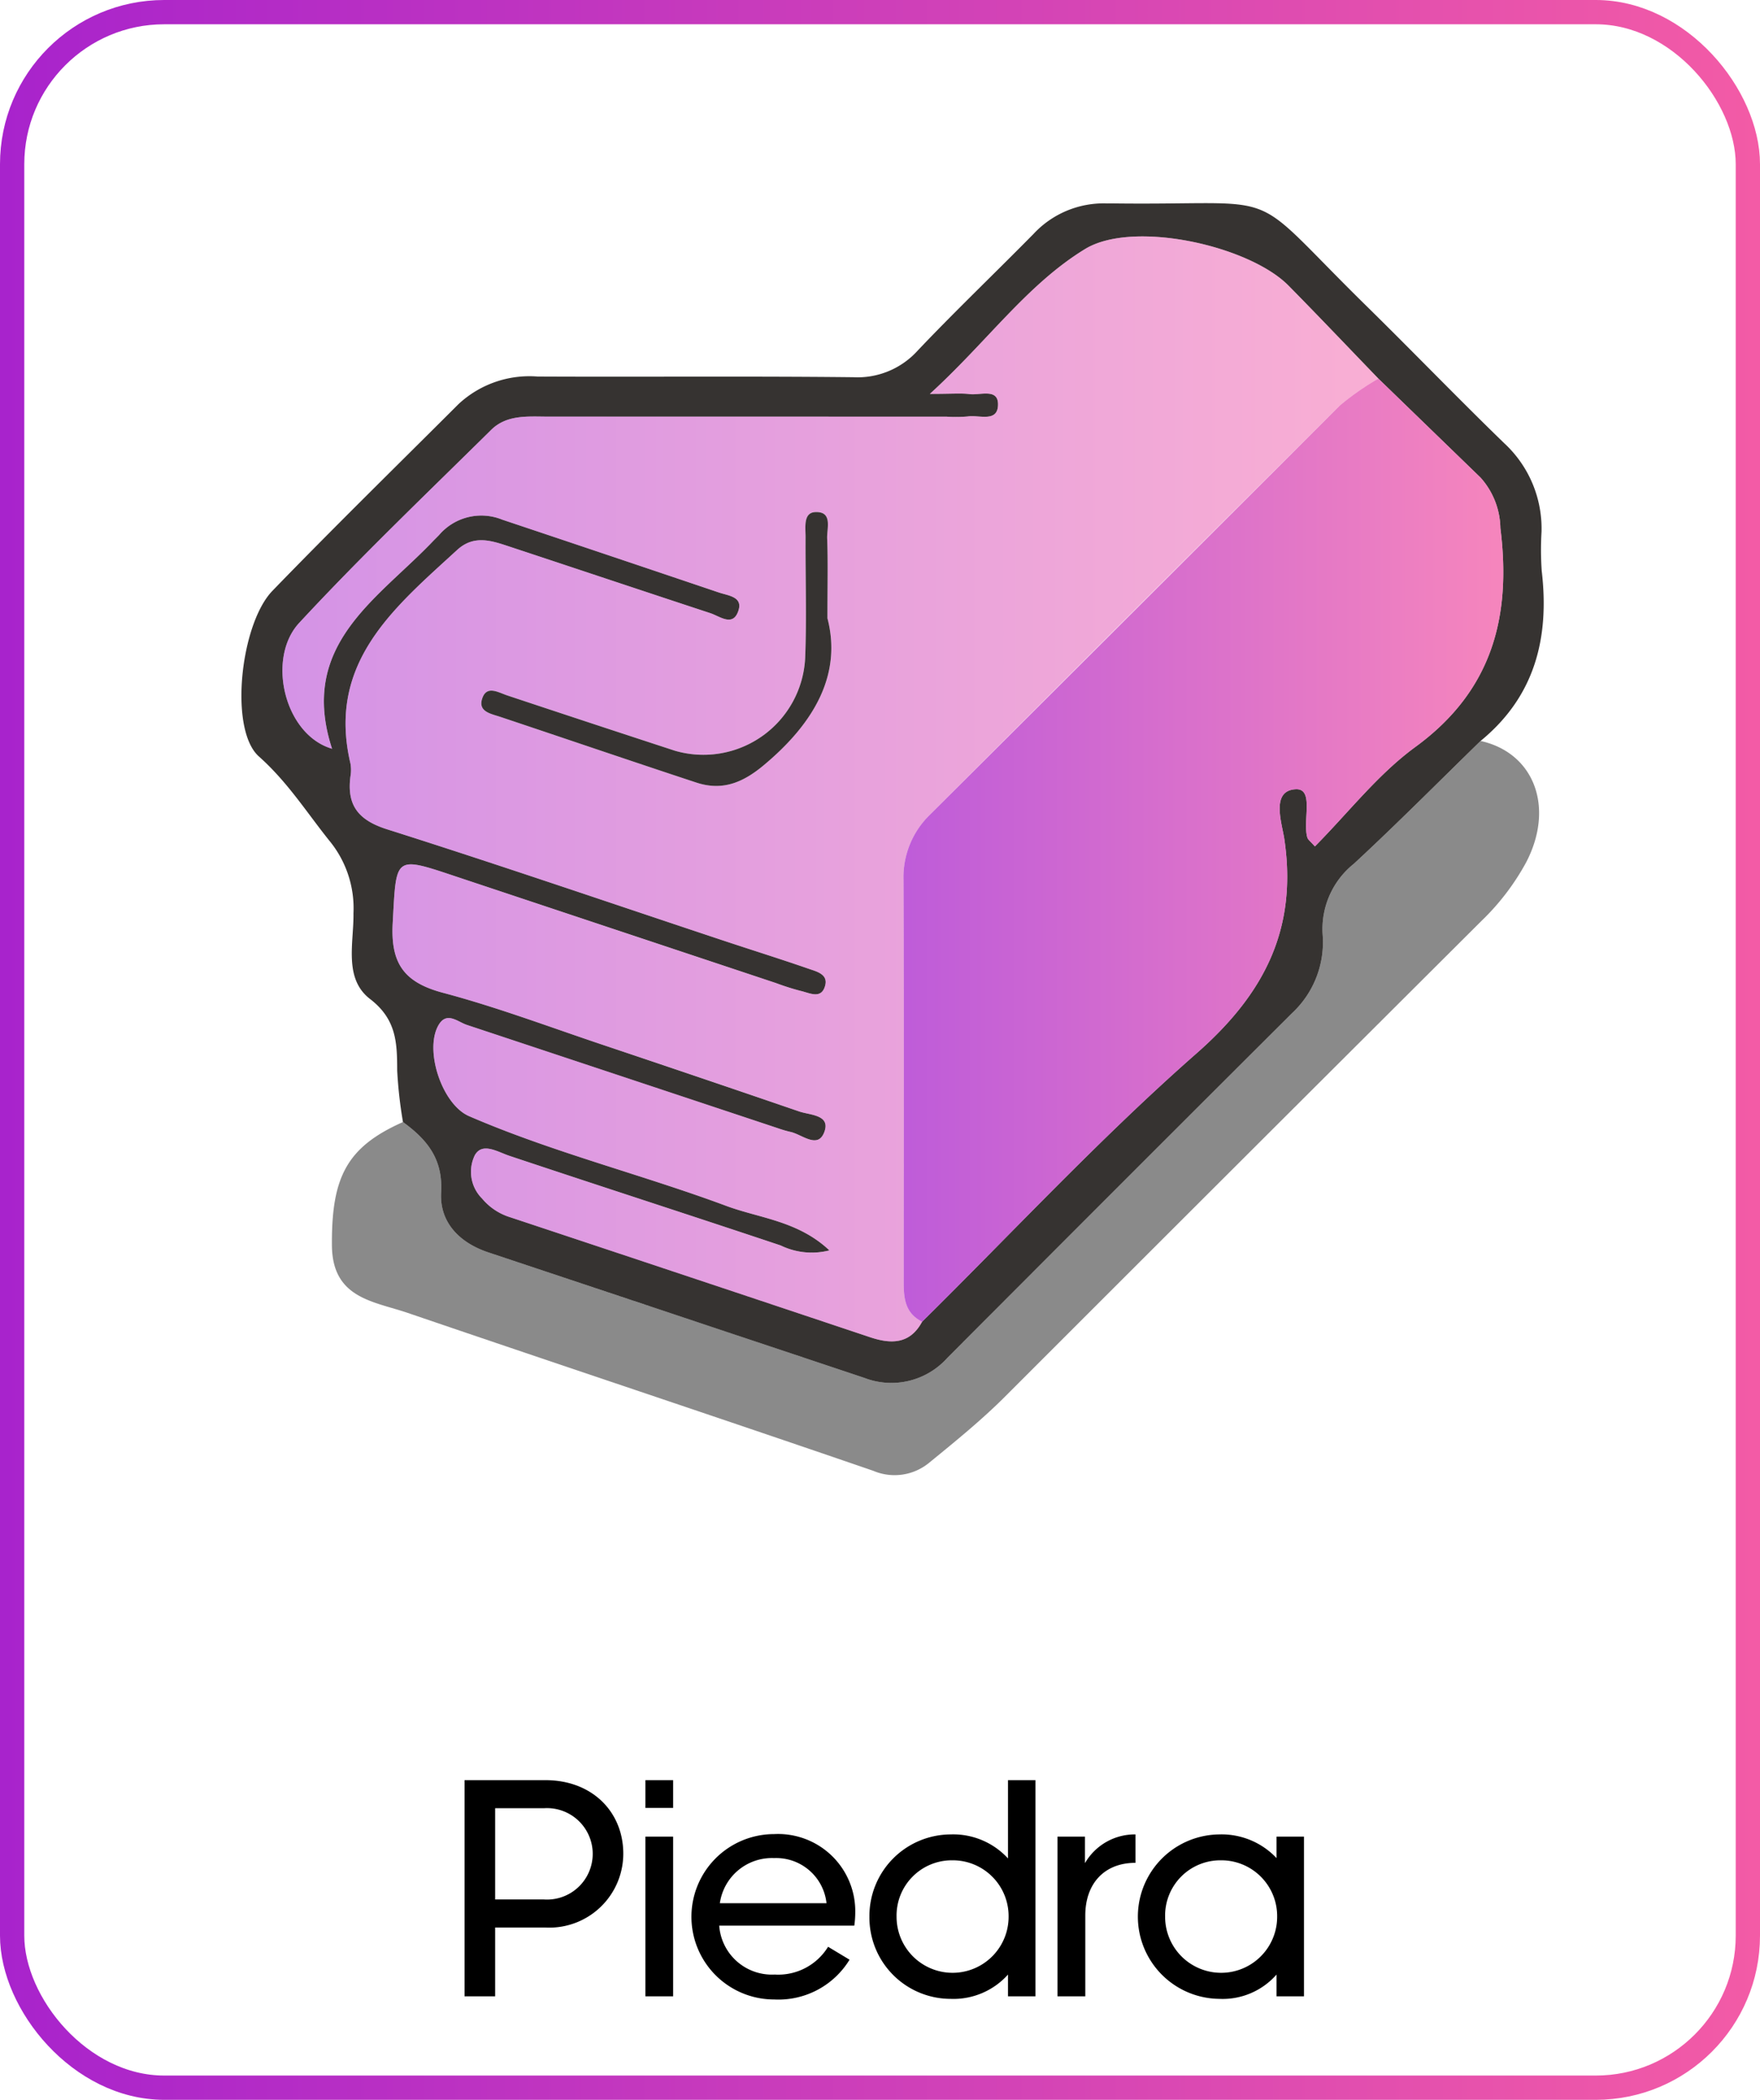 <svg id="Layer_1" data-name="Layer 1" xmlns="http://www.w3.org/2000/svg" xmlns:xlink="http://www.w3.org/1999/xlink" width="145" height="173" viewBox="0 0 145 173"><defs><style>.cls-1{fill:none;stroke-miterlimit:10;stroke-width:2px;stroke:url(#linear-gradient);}.cls-2{fill:#363331;}.cls-3{opacity:0.46;}.cls-4{opacity:0.49;fill:url(#linear-gradient-2);}.cls-5{opacity:0.74;fill:url(#linear-gradient-3);}</style><linearGradient id="linear-gradient" y1="86.5" x2="145" y2="86.5" gradientUnits="userSpaceOnUse"><stop offset="0" stop-color="#a823cc"/><stop offset="1" stop-color="#f35ba6"/></linearGradient><linearGradient id="linear-gradient-2" x1="23.269" y1="64.996" x2="113.559" y2="64.996" xlink:href="#linear-gradient"/><linearGradient id="linear-gradient-3" x1="74.435" y1="70.042" x2="123.852" y2="70.042" xlink:href="#linear-gradient"/></defs><title>piedra back</title><rect class="cls-1" x="1" y="1" width="143" height="171" rx="12.531"/><path class="cls-2" d="M33.199,92.443a36.826,36.826,0,0,1-.476-4.228c-.006-2.276-.044-4.225-2.231-5.906-2.2-1.691-1.337-4.621-1.371-7.064A8.754,8.754,0,0,0,27.124,69.25c-1.882-2.353-3.439-4.83-5.794-6.926-2.483-2.21-1.525-10.921,1.117-13.65,5.034-5.201,10.208-10.266,15.33-15.382a8.572,8.572,0,0,1,6.513-2.27c8.663.042,17.327-.039,25.989.055a6.678,6.678,0,0,0,5.337-2.205c3.103-3.269,6.368-6.385,9.532-9.599A7.886,7.886,0,0,1,91.198,16.76c.118.003.237-.005.356-.003,14.868.199,10.714-1.672,21.027,8.457,3.81,3.742,7.518,7.588,11.351,11.306A9.571,9.571,0,0,1,127,43.825a25.125,25.125,0,0,0,.016,3.202c.652,5.523-.558,10.351-5.037,14.018-3.473,3.383-6.888,6.83-10.444,10.123a6.885,6.885,0,0,0-2.562,5.9,7.978,7.978,0,0,1-2.526,6.404q-14.221,14.185-28.404,28.408a6.185,6.185,0,0,1-6.826,1.643q-15.489-5.177-30.983-10.342c-2.397-.798-4.029-2.492-3.89-4.933C36.504,95.459,35.167,93.876,33.199,92.443Zm80.36-61.252c-2.466-2.555-4.909-5.131-7.402-7.659C102.9,20.23,93.347,18.1,89.393,20.518c-4.778,2.921-8.057,7.624-12.785,11.934,1.853,0,2.574-.072,3.274.018.848.11,2.315-.489,2.34.803.03,1.583-1.559.891-2.485,1.038a11.51,11.51,0,0,1-1.778.016q-16.385-.001-32.77-.002c-1.662,0-3.423-.193-4.724,1.092-5.32,5.256-10.739,10.425-15.819,15.906-2.703,2.917-1.227,9.215,2.712,10.365C24.557,53.11,31.115,49.376,35.686,44.574c.164-.172.338-.333.499-.507a4.58,4.58,0,0,1,5.197-1.253q8.93,2.988,17.85,6.003c.747.252,1.939.343,1.624,1.424-.427,1.465-1.525.542-2.338.275-5.514-1.815-11.019-3.657-16.531-5.479-1.472-.487-2.931-1.007-4.33.277-5.17,4.745-10.743,9.272-8.787,17.58a3.033,3.033,0,0,1,.003,1.065c-.314,2.378.635,3.61,3.019,4.366C41.151,71.26,50.34,74.413,59.557,77.479c2.36.785,4.736,1.526,7.086,2.342.625.217,1.569.438,1.348,1.34-.299,1.218-1.291.641-2.027.478a20.706,20.706,0,0,1-2.033-.646q-13.149-4.376-26.296-8.756c-5.204-1.738-4.974-1.737-5.281,3.803-.187,3.368.959,4.909,4.163,5.76,4.457,1.185,8.794,2.823,13.174,4.292q8.085,2.712,16.152,5.479c.901.311,2.64.265,2.051,1.74-.544,1.361-1.829.142-2.78-.058a9.338,9.338,0,0,1-1.023-.3q-12.813-4.26-25.628-8.514c-.785-.26-1.7-1.181-2.38.1-1.106,2.084.356,6.463,2.558,7.417,6.888,2.984,14.191,4.79,21.209,7.4,2.724,1.013,5.896,1.224,8.482,3.66a5.861,5.861,0,0,1-4.013-.405c-7.437-2.488-14.901-4.896-22.339-7.381-1.008-.337-2.228-1.139-2.854-.069a3.111,3.111,0,0,0,.593,3.587,4.873,4.873,0,0,0,2.306,1.536q14.839,4.93,29.668,9.89c1.726.576,3.281.578,4.277-1.282,7.504-7.411,14.706-15.167,22.616-22.115,5.584-4.905,8.312-10.236,7.229-17.624-.195-1.329-1.147-4.013.925-4.128,1.561-.087.56,2.592.967,3.977.054.183.264.321.622.732,2.754-2.775,5.186-5.937,8.278-8.194,6.333-4.623,7.921-10.726,7.004-18.035a6.394,6.394,0,0,0-1.641-4.164Q117.764,35.267,113.559,31.191Z"/><path class="cls-3" d="M33.199,92.443c1.968,1.433,3.305,3.015,3.146,5.804-.14,2.441,1.493,4.135,3.89,4.933q15.495,5.161,30.983,10.342a6.185,6.185,0,0,0,6.826-1.643Q92.23,97.661,106.447,83.473a7.978,7.978,0,0,0,2.526-6.404,6.885,6.885,0,0,1,2.562-5.9c3.556-3.294,6.971-6.74,10.444-10.123,4.41.971,6.132,5.464,3.743,10.024a19.805,19.805,0,0,1-3.656,4.789q-19.674,19.61-39.314,39.254c-1.926,1.916-4.049,3.643-6.158,5.362a4.478,4.478,0,0,1-4.649.701c-12.768-4.39-25.581-8.646-38.358-13.01-2.801-.957-6.21-1.186-6.241-5.564C27.306,96.973,28.569,94.499,33.199,92.443Z"/><path class="cls-4" d="M75.971,108.893c-.996,1.86-2.551,1.858-4.277,1.282q-14.833-4.949-29.668-9.89a4.873,4.873,0,0,1-2.306-1.536,3.111,3.111,0,0,1-.593-3.587c.627-1.07,1.846-.268,2.854.069,7.438,2.486,14.902,4.894,22.339,7.381a5.861,5.861,0,0,0,4.013.405c-2.585-2.436-5.757-2.647-8.482-3.66-7.018-2.61-14.322-4.416-21.209-7.4-2.202-.954-3.664-5.333-2.558-7.417.68-1.28,1.595-.359,2.38-.1q12.819,4.24,25.628,8.514a9.338,9.338,0,0,0,1.023.3c.952.199,2.236,1.419,2.78.058.59-1.475-1.15-1.43-2.051-1.74q-8.062-2.78-16.152-5.479c-4.38-1.469-8.717-3.107-13.174-4.292-3.204-.852-4.349-2.393-4.163-5.76.307-5.54.077-5.541,5.281-3.803Q50.778,76.628,63.93,80.994a20.706,20.706,0,0,0,2.033.646c.736.163,1.728.74,2.027-.478.221-.902-.723-1.123-1.348-1.34-2.35-.816-4.725-1.557-7.086-2.342C50.34,74.413,41.151,71.26,31.892,68.325c-2.384-.756-3.333-1.988-3.019-4.366a3.033,3.033,0,0,0-.003-1.065c-1.956-8.308,3.617-12.835,8.787-17.58,1.4-1.284,2.858-.764,4.33-.277,5.512,1.822,11.017,3.664,16.531,5.479.813.268,1.912,1.19,2.338-.275.315-1.08-.877-1.172-1.624-1.424q-8.923-3.008-17.85-6.003a4.58,4.58,0,0,0-5.197,1.253c-.161.174-.336.335-.499.507C31.115,49.376,24.557,53.11,27.358,61.689c-3.939-1.15-5.415-7.449-2.712-10.365,5.08-5.481,10.499-10.65,15.819-15.906,1.301-1.286,3.062-1.092,4.724-1.092q16.385.003,32.77.002a11.51,11.51,0,0,0,1.778-.016c.926-.146,2.514.545,2.485-1.038-.024-1.292-1.491-.693-2.34-.803-.7-.09-1.421-.018-3.274-.018,4.727-4.31,8.006-9.013,12.785-11.934C93.347,18.1,102.9,20.23,106.156,23.532c2.493,2.528,4.937,5.104,7.402,7.659a21.946,21.946,0,0,0-3.179,2.221Q93.482,50.213,76.653,67.084a7.178,7.178,0,0,0-2.217,5.405c.042,10.907.02,21.814.017,32.721C74.452,106.65,74.391,108.107,75.971,108.893ZM68.17,50.938c0-2.786.052-4.684-.024-6.577-.033-.825.482-2.232-.977-2.17-1.011.043-.797,1.273-.801,2.071-.017,3.318.097,6.64-.033,9.953A8.394,8.394,0,0,1,55.609,61.853q-6.911-2.259-13.81-4.555c-.772-.257-1.713-.871-2.078.274-.34,1.066.727,1.233,1.504,1.492,5.383,1.799,10.753,3.635,16.143,5.41,2.096.691,3.777.047,5.512-1.395C67.033,59.63,69.387,55.605,68.17,50.938Z"/><path class="cls-5" d="M75.971,108.893c-1.58-.786-1.519-2.243-1.518-3.684.003-10.907.025-21.814-.017-32.72a7.178,7.178,0,0,1,2.217-5.405Q93.524,50.255,110.38,33.412a21.946,21.946,0,0,1,3.179-2.221q4.206,4.075,8.413,8.15a6.394,6.394,0,0,1,1.641,4.164c.916,7.309-.671,13.412-7.004,18.035-3.092,2.257-5.525,5.419-8.278,8.194-.357-.411-.568-.548-.622-.732-.407-1.385.594-4.064-.967-3.977-2.072.115-1.12,2.8-.925,4.128,1.083,7.388-1.645,12.719-7.229,17.624C90.676,93.726,83.475,101.482,75.971,108.893Z"/><path d="M40.794,158.805v5.668H38.272V146.662h6.656c3.9,0,6.422,2.651,6.422,6.058a6.096,6.096,0,0,1-6.422,6.085Zm0-9.829V156.49h3.978a3.767,3.767,0,1,0,.053-7.515Z"/><path d="M53.17,148.95v-2.288H55.458V148.95Zm0,15.523V151.316H55.458v13.156Z"/><path d="M63.777,164.732a6.812,6.812,0,1,1,0-13.624,6.358,6.358,0,0,1,6.683,6.5,7.511,7.511,0,0,1-.078,1.04H59.253a4.351,4.351,0,0,0,4.576,4.03,4.816,4.816,0,0,0,4.394-2.288l1.769,1.065A6.866,6.866,0,0,1,63.777,164.732Zm-4.472-7.931h8.788a4.17,4.17,0,0,0-4.316-3.718A4.335,4.335,0,0,0,59.306,156.802Z"/><path d="M71.629,157.92a6.72,6.72,0,0,1,6.683-6.786,6.12,6.12,0,0,1,4.732,1.977v-6.448h2.262v17.811H83.044v-1.794a6.031,6.031,0,0,1-4.732,2.002A6.698,6.698,0,0,1,71.629,157.92Zm2.236,0a4.615,4.615,0,1,0,9.23,0,4.601,4.601,0,0,0-4.654-4.654A4.552,4.552,0,0,0,73.865,157.92Z"/><path d="M93.547,153.474c-2.574,0-4.134,1.717-4.134,4.343v6.656H87.125V151.316h2.262V153.5a4.736,4.736,0,0,1,4.16-2.366Z"/><path d="M105.169,162.679a5.906,5.906,0,0,1-4.732,2.002,6.774,6.774,0,0,1,0-13.547,6.216,6.216,0,0,1,4.732,1.95v-1.768h2.262v13.156h-2.262ZM95.99,157.92a4.615,4.615,0,1,0,9.23,0,4.601,4.601,0,0,0-4.654-4.654A4.552,4.552,0,0,0,95.99,157.92Z"/><path class="cls-2" d="M68.17,50.938c0-2.786.052-4.684-.024-6.577-.033-.825.482-2.232-.977-2.17-1.011.043-.797,1.273-.801,2.071-.017,3.318.097,6.64-.033,9.953A8.394,8.394,0,0,1,55.609,61.853q-6.911-2.259-13.81-4.555c-.772-.257-1.713-.871-2.078.274-.34,1.066.727,1.233,1.504,1.492,5.383,1.799,10.753,3.635,16.143,5.41,2.096.691,3.777.047,5.512-1.395C67.033,59.63,69.387,55.605,68.17,50.938Z"/></svg>